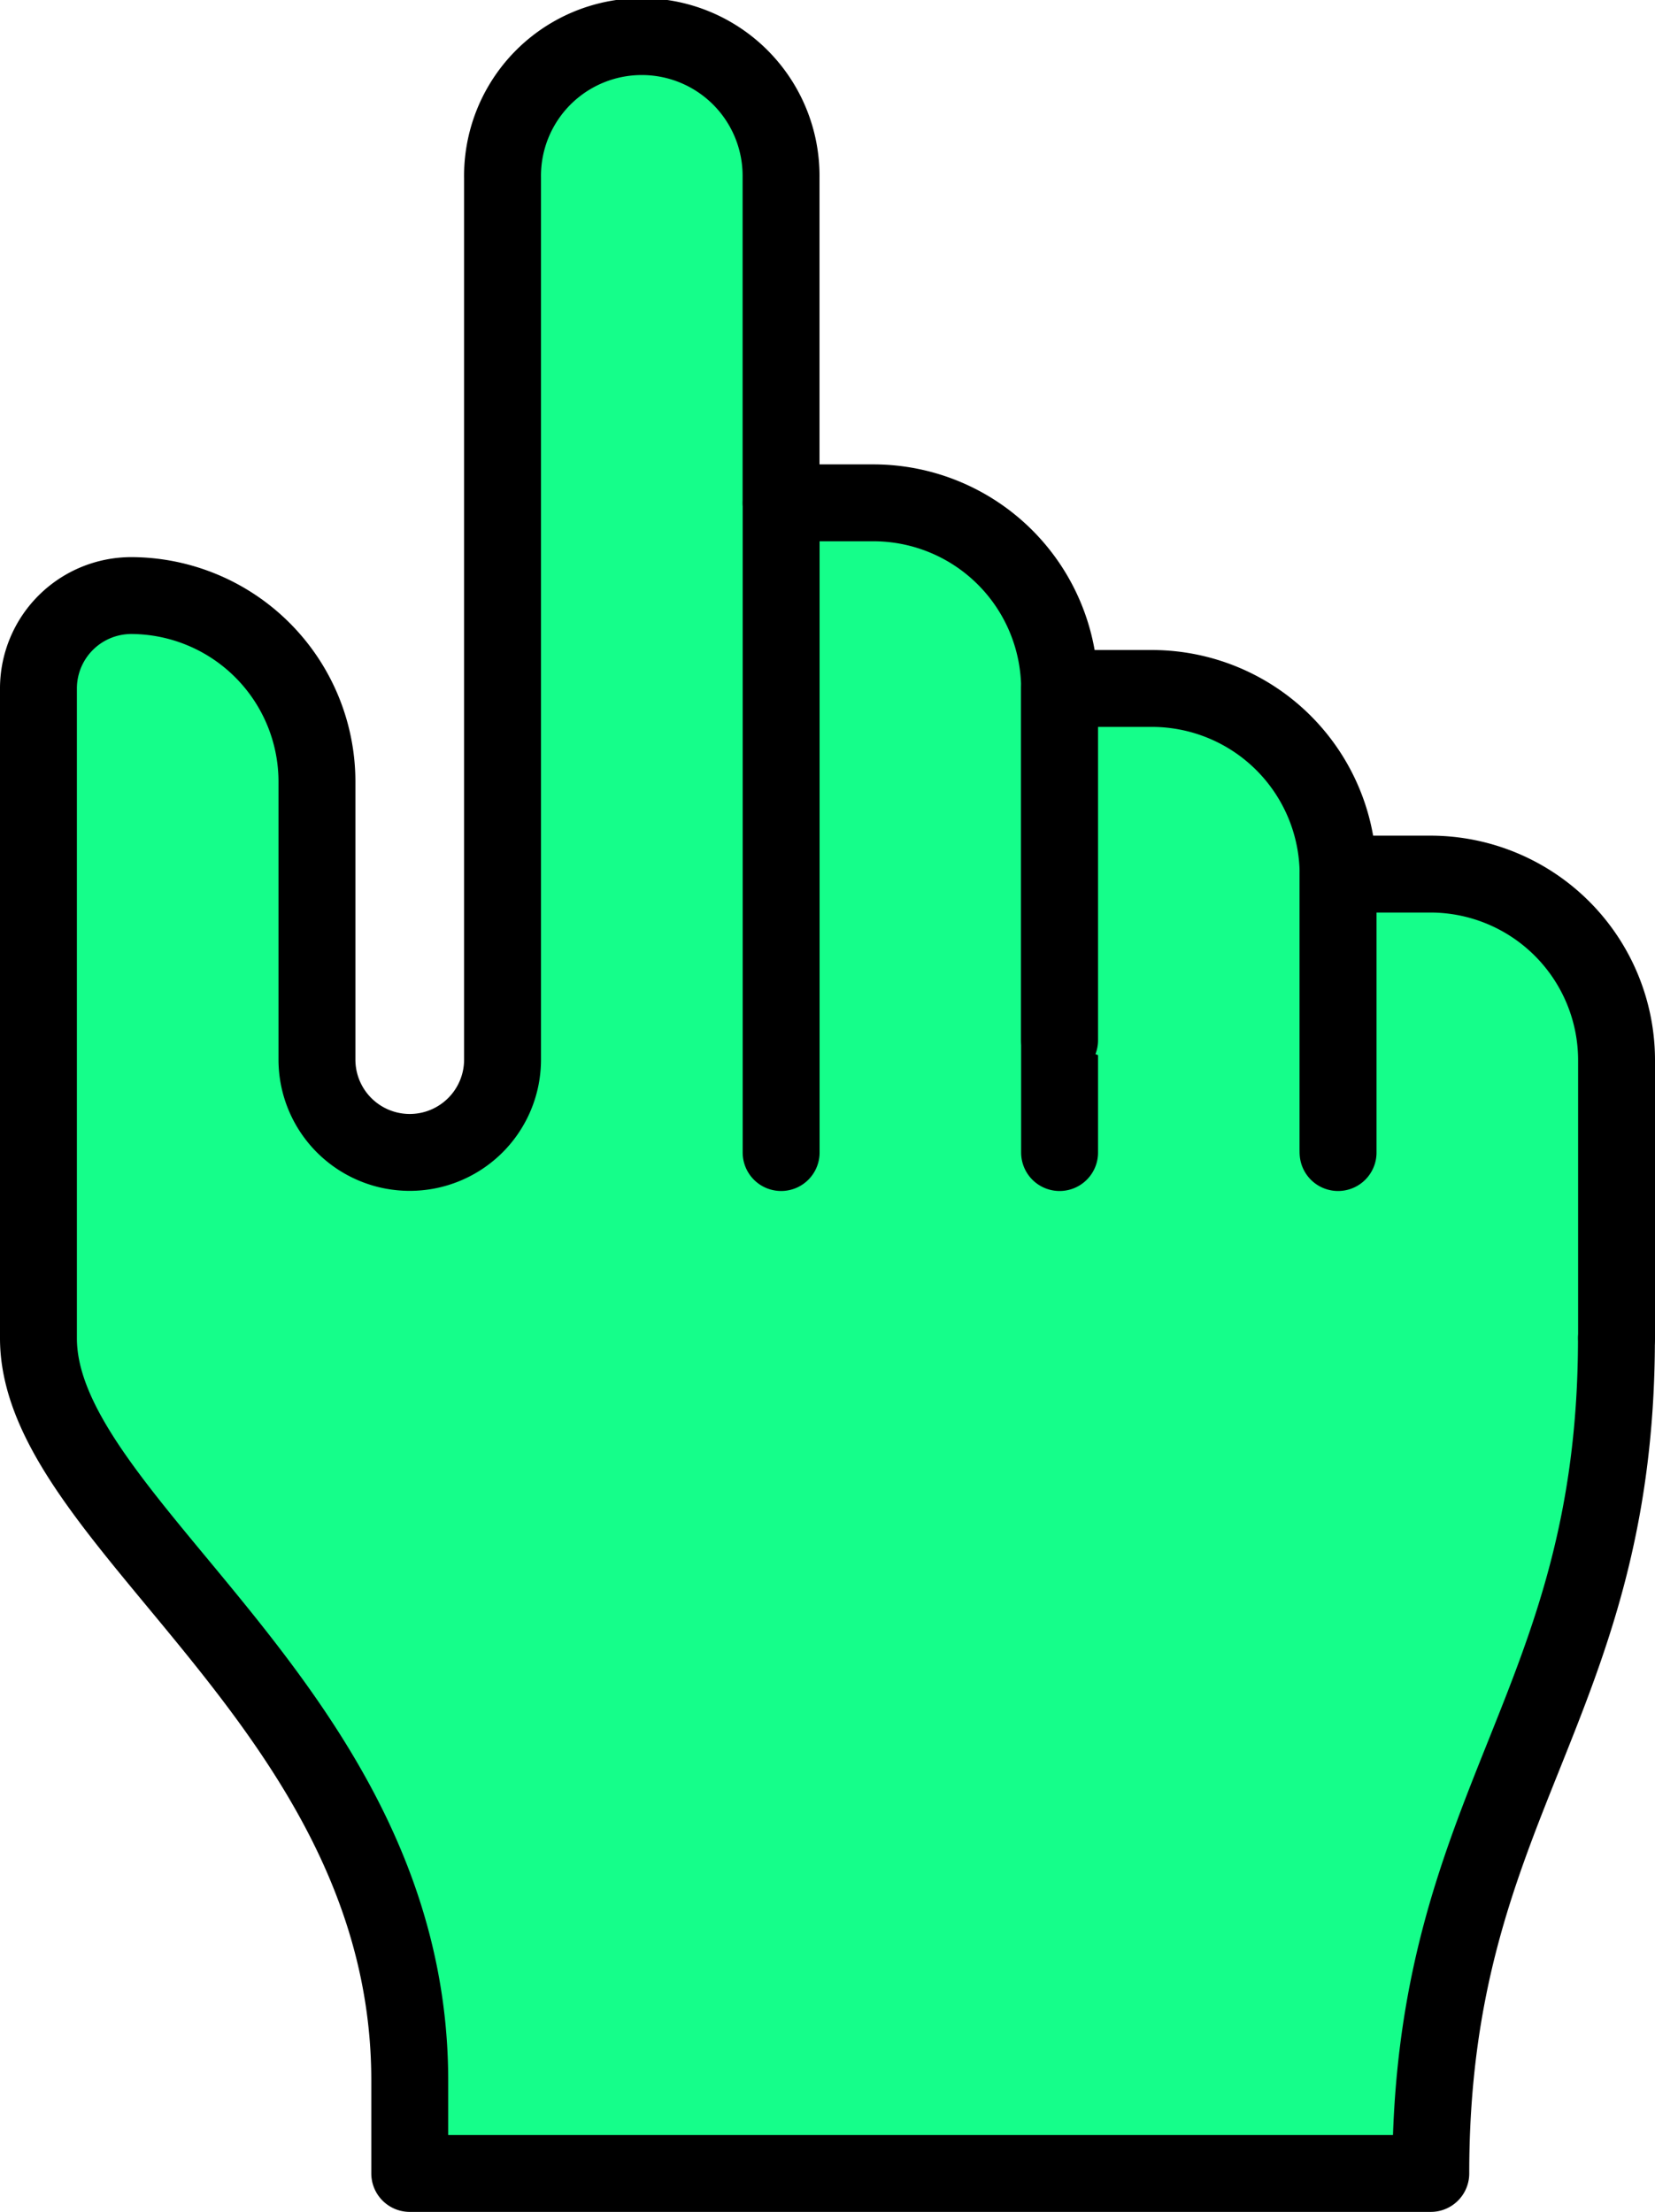 <svg xmlns="http://www.w3.org/2000/svg" width="64.564" height="86.305" viewBox="0 0 64.564 86.305">
  <g id="mao" transform="translate(-568.727 -270.94)">
    <path id="Path_19239" data-name="Path 19239" d="M631.787,323.154c0,14.486-7.243,18.106-7.243,32.591H584.712v-3.62c0-14.485-14.485-21.728-14.485-28.971V297.8a3.625,3.625,0,0,1,3.622-3.622h0a7.266,7.266,0,0,1,7.243,7.243v10.865a3.62,3.62,0,0,0,3.62,3.62h0a3.621,3.621,0,0,0,3.62-3.62v-34.4a5.433,5.433,0,1,1,10.865-.025v12.7" transform="translate(0 0)" fill="#15fe8a" stroke="#000" stroke-linecap="round" stroke-linejoin="round" stroke-width="3"/>
    <path id="Path_19236" data-name="Path 19236" d="M594.847,306.395V288.287a7.265,7.265,0,0,0-7.243-7.243h-3.62v25.351" transform="translate(15.216 9.516)" fill="#15fe8a" stroke="#000" stroke-linecap="round" stroke-linejoin="round" stroke-width="3"/>
    <path id="Path_19237" data-name="Path 19237" d="M600.007,302.42V291.726a7.265,7.265,0,0,0-7.243-7.243h-3.622v13.725" transform="translate(20.921 13.32)" fill="#15fe8a" stroke="#000" stroke-linecap="round" stroke-linejoin="round" stroke-width="3"/>
    <path id="Path_19238" data-name="Path 19238" d="M605.164,306.03V295.165a7.265,7.265,0,0,0-7.243-7.243H594.3v10.865" transform="translate(26.627 17.124)" fill="#15fe8a" stroke="#000" stroke-linecap="round" stroke-linejoin="round" stroke-width="3"/>
  </g>
</svg>
